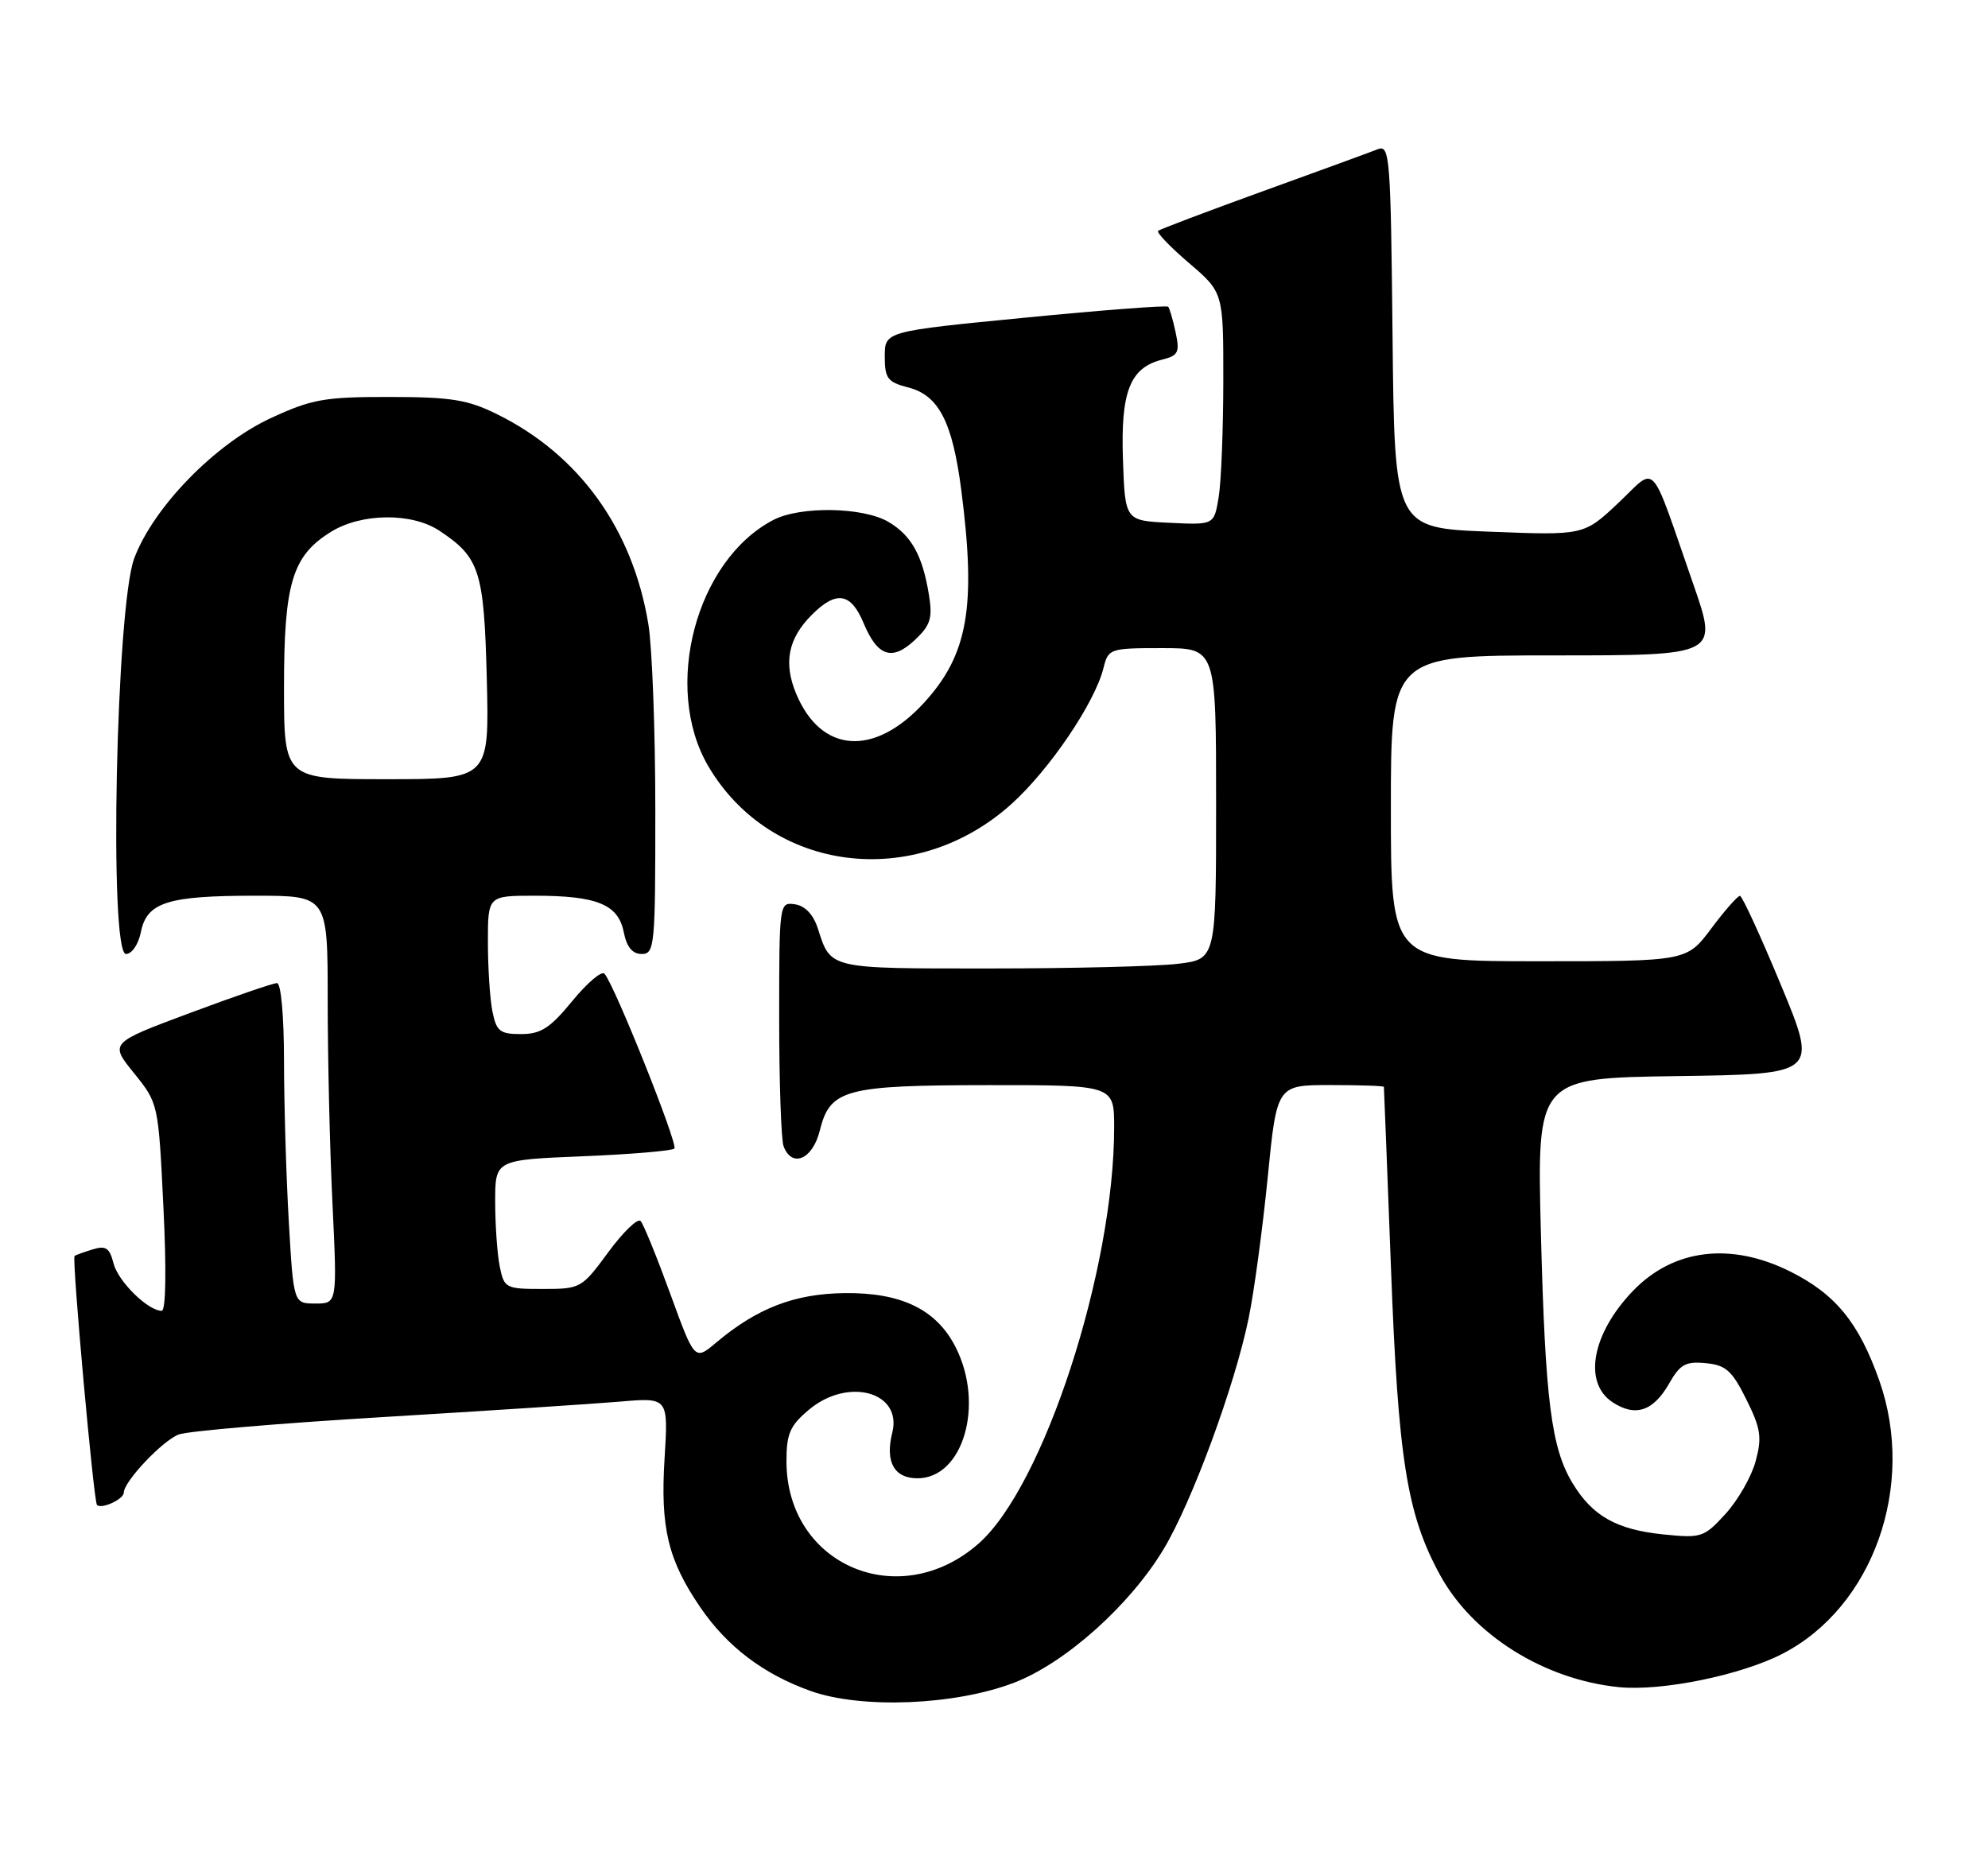<?xml version="1.0" encoding="UTF-8" standalone="no"?>
<!DOCTYPE svg PUBLIC "-//W3C//DTD SVG 1.1//EN" "http://www.w3.org/Graphics/SVG/1.1/DTD/svg11.dtd" >
<svg xmlns="http://www.w3.org/2000/svg" xmlns:xlink="http://www.w3.org/1999/xlink" version="1.1" viewBox="0 0 273 256">
 <g >
 <path fill="currentColor"
d=" M 139.28 231.06 C 146.31 228.35 155.15 220.45 159.79 212.73 C 163.67 206.29 169.55 190.34 171.46 181.06 C 172.21 177.45 173.38 168.76 174.08 161.75 C 175.34 149.00 175.34 149.00 182.67 149.00 C 186.70 149.00 190.02 149.11 190.04 149.25 C 190.06 149.39 190.50 160.53 191.01 174.00 C 192.00 200.42 193.20 207.92 197.73 216.24 C 202.22 224.49 212.03 230.65 222.33 231.68 C 228.19 232.26 239.04 230.05 244.77 227.10 C 257.23 220.68 263.14 204.01 258.08 189.60 C 255.28 181.65 252.07 177.71 245.83 174.60 C 237.67 170.53 229.81 171.50 224.27 177.24 C 218.60 183.12 217.36 189.88 221.45 192.56 C 224.59 194.62 227.05 193.79 229.24 189.94 C 230.71 187.35 231.49 186.92 234.24 187.19 C 237.00 187.45 237.85 188.21 239.81 192.16 C 241.80 196.16 241.98 197.37 241.09 200.66 C 240.52 202.77 238.66 206.02 236.96 207.88 C 233.99 211.13 233.65 211.24 228.36 210.70 C 221.99 210.04 218.69 208.18 215.98 203.72 C 213.02 198.87 212.20 192.36 211.60 169.27 C 211.06 148.04 211.06 148.04 230.35 147.77 C 249.64 147.50 249.64 147.50 244.57 135.27 C 241.78 128.55 239.25 123.04 238.94 123.02 C 238.63 123.01 236.85 125.02 235.00 127.50 C 231.63 132.00 231.63 132.00 211.31 132.00 C 191.00 132.00 191.00 132.00 191.00 111.00 C 191.00 90.00 191.00 90.00 213.47 90.00 C 235.93 90.00 235.93 90.00 232.54 80.25 C 226.42 62.67 227.63 63.98 222.21 69.09 C 217.50 73.52 217.50 73.52 204.50 73.01 C 191.50 72.50 191.50 72.50 191.23 46.15 C 190.98 21.61 190.85 19.85 189.23 20.48 C 188.28 20.86 181.20 23.45 173.50 26.23 C 165.80 29.02 159.29 31.48 159.04 31.70 C 158.78 31.92 160.69 33.91 163.29 36.13 C 168.00 40.16 168.00 40.16 167.99 52.33 C 167.98 59.02 167.70 66.21 167.35 68.29 C 166.72 72.09 166.72 72.09 160.61 71.79 C 154.50 71.50 154.50 71.50 154.21 63.14 C 153.88 53.79 155.17 50.50 159.57 49.39 C 161.81 48.83 162.03 48.40 161.44 45.63 C 161.07 43.91 160.61 42.33 160.42 42.12 C 160.23 41.91 151.39 42.58 140.79 43.62 C 121.50 45.50 121.50 45.50 121.50 48.94 C 121.50 51.97 121.88 52.47 124.74 53.21 C 128.91 54.29 130.79 57.93 132.00 67.25 C 134.09 83.38 132.93 89.95 126.82 96.58 C 120.01 103.96 112.75 103.43 109.34 95.28 C 107.56 91.02 108.22 87.68 111.50 84.41 C 114.84 81.07 116.85 81.39 118.58 85.54 C 120.51 90.17 122.50 90.82 125.64 87.88 C 127.76 85.88 128.08 84.90 127.58 81.78 C 126.71 76.32 125.18 73.54 122.01 71.67 C 118.54 69.62 109.91 69.47 106.20 71.40 C 95.56 76.94 90.94 94.44 97.27 105.22 C 105.88 119.85 125.63 122.33 138.87 110.43 C 144.11 105.72 150.33 96.54 151.53 91.75 C 152.20 89.06 152.38 89.00 159.61 89.00 C 167.00 89.00 167.00 89.00 167.00 110.36 C 167.00 131.72 167.00 131.72 161.75 132.35 C 158.86 132.70 147.22 132.99 135.87 132.99 C 113.70 133.00 114.10 133.09 112.31 127.50 C 111.69 125.58 110.56 124.39 109.17 124.18 C 107.02 123.86 107.00 124.01 107.00 139.85 C 107.00 148.64 107.27 156.55 107.61 157.42 C 108.76 160.43 111.60 159.20 112.57 155.27 C 113.99 149.57 115.98 149.03 135.75 149.01 C 153.00 149.00 153.00 149.00 153.00 154.82 C 153.00 174.39 143.31 204.13 134.38 211.97 C 123.48 221.54 108.00 214.91 108.00 200.65 C 108.00 196.88 108.48 195.77 111.08 193.59 C 116.44 189.07 123.94 191.13 122.53 196.73 C 121.53 200.73 122.78 203.00 125.99 203.00 C 132.26 203.00 135.22 192.90 131.25 185.03 C 128.63 179.84 123.82 177.48 116.00 177.57 C 109.10 177.65 103.97 179.63 98.33 184.38 C 95.39 186.85 95.39 186.85 92.05 177.68 C 90.21 172.63 88.38 168.13 87.98 167.68 C 87.59 167.23 85.59 169.15 83.55 171.93 C 79.89 176.91 79.74 177.00 74.54 177.00 C 69.42 177.00 69.23 176.90 68.62 173.88 C 68.28 172.16 68.00 168.17 68.00 165.01 C 68.00 159.27 68.00 159.27 80.02 158.78 C 86.64 158.51 92.30 158.03 92.61 157.72 C 93.15 157.18 84.41 135.29 83.01 133.71 C 82.63 133.27 80.64 134.96 78.59 137.46 C 75.54 141.18 74.27 142.00 71.56 142.00 C 68.65 142.00 68.17 141.62 67.62 138.88 C 67.28 137.16 67.00 132.88 67.00 129.38 C 67.00 123.00 67.00 123.00 73.43 123.00 C 81.98 123.00 84.89 124.19 85.65 127.98 C 86.06 130.05 86.84 131.00 88.12 131.00 C 89.90 131.00 90.00 129.90 89.99 111.25 C 89.99 100.39 89.56 88.91 89.04 85.74 C 86.90 72.67 79.56 62.46 68.28 56.89 C 64.23 54.88 61.98 54.52 53.50 54.51 C 44.56 54.50 42.83 54.81 37.22 57.40 C 29.55 60.94 21.06 69.65 18.43 76.68 C 15.94 83.34 14.94 131.00 17.30 131.00 C 18.11 131.00 19.01 129.68 19.35 127.98 C 20.17 123.90 23.01 123.00 35.07 123.00 C 45.00 123.00 45.00 123.00 45.00 137.34 C 45.00 145.23 45.29 157.83 45.66 165.34 C 46.31 179.00 46.31 179.00 43.31 179.00 C 40.31 179.00 40.31 179.00 39.66 167.75 C 39.30 161.56 39.01 151.66 39.00 145.75 C 39.00 139.52 38.59 135.00 38.04 135.00 C 37.50 135.00 32.12 136.85 26.06 139.11 C 15.05 143.22 15.05 143.22 18.40 147.36 C 21.74 151.50 21.75 151.50 22.44 165.75 C 22.87 174.42 22.77 180.00 22.21 180.00 C 20.31 180.00 16.20 175.95 15.58 173.46 C 15.05 171.36 14.53 171.01 12.72 171.57 C 11.50 171.94 10.38 172.35 10.24 172.47 C 9.85 172.80 12.86 206.20 13.32 206.66 C 13.94 207.28 17.00 205.87 17.00 204.97 C 17.00 203.45 22.31 197.83 24.55 196.98 C 25.77 196.52 38.41 195.44 52.64 194.59 C 66.86 193.73 81.49 192.78 85.14 192.47 C 91.78 191.90 91.78 191.90 91.26 200.29 C 90.67 209.79 91.73 214.22 96.17 220.72 C 99.87 226.13 104.83 229.89 111.33 232.21 C 118.33 234.70 131.21 234.17 139.28 231.06 Z  M 39.00 94.40 C 39.00 80.06 40.13 76.32 45.47 73.02 C 49.63 70.45 56.53 70.37 60.31 72.86 C 65.89 76.55 66.47 78.36 66.85 93.25 C 67.19 107.00 67.19 107.00 53.10 107.00 C 39.00 107.00 39.00 107.00 39.00 94.40 Z "/>
</g>
</svg>